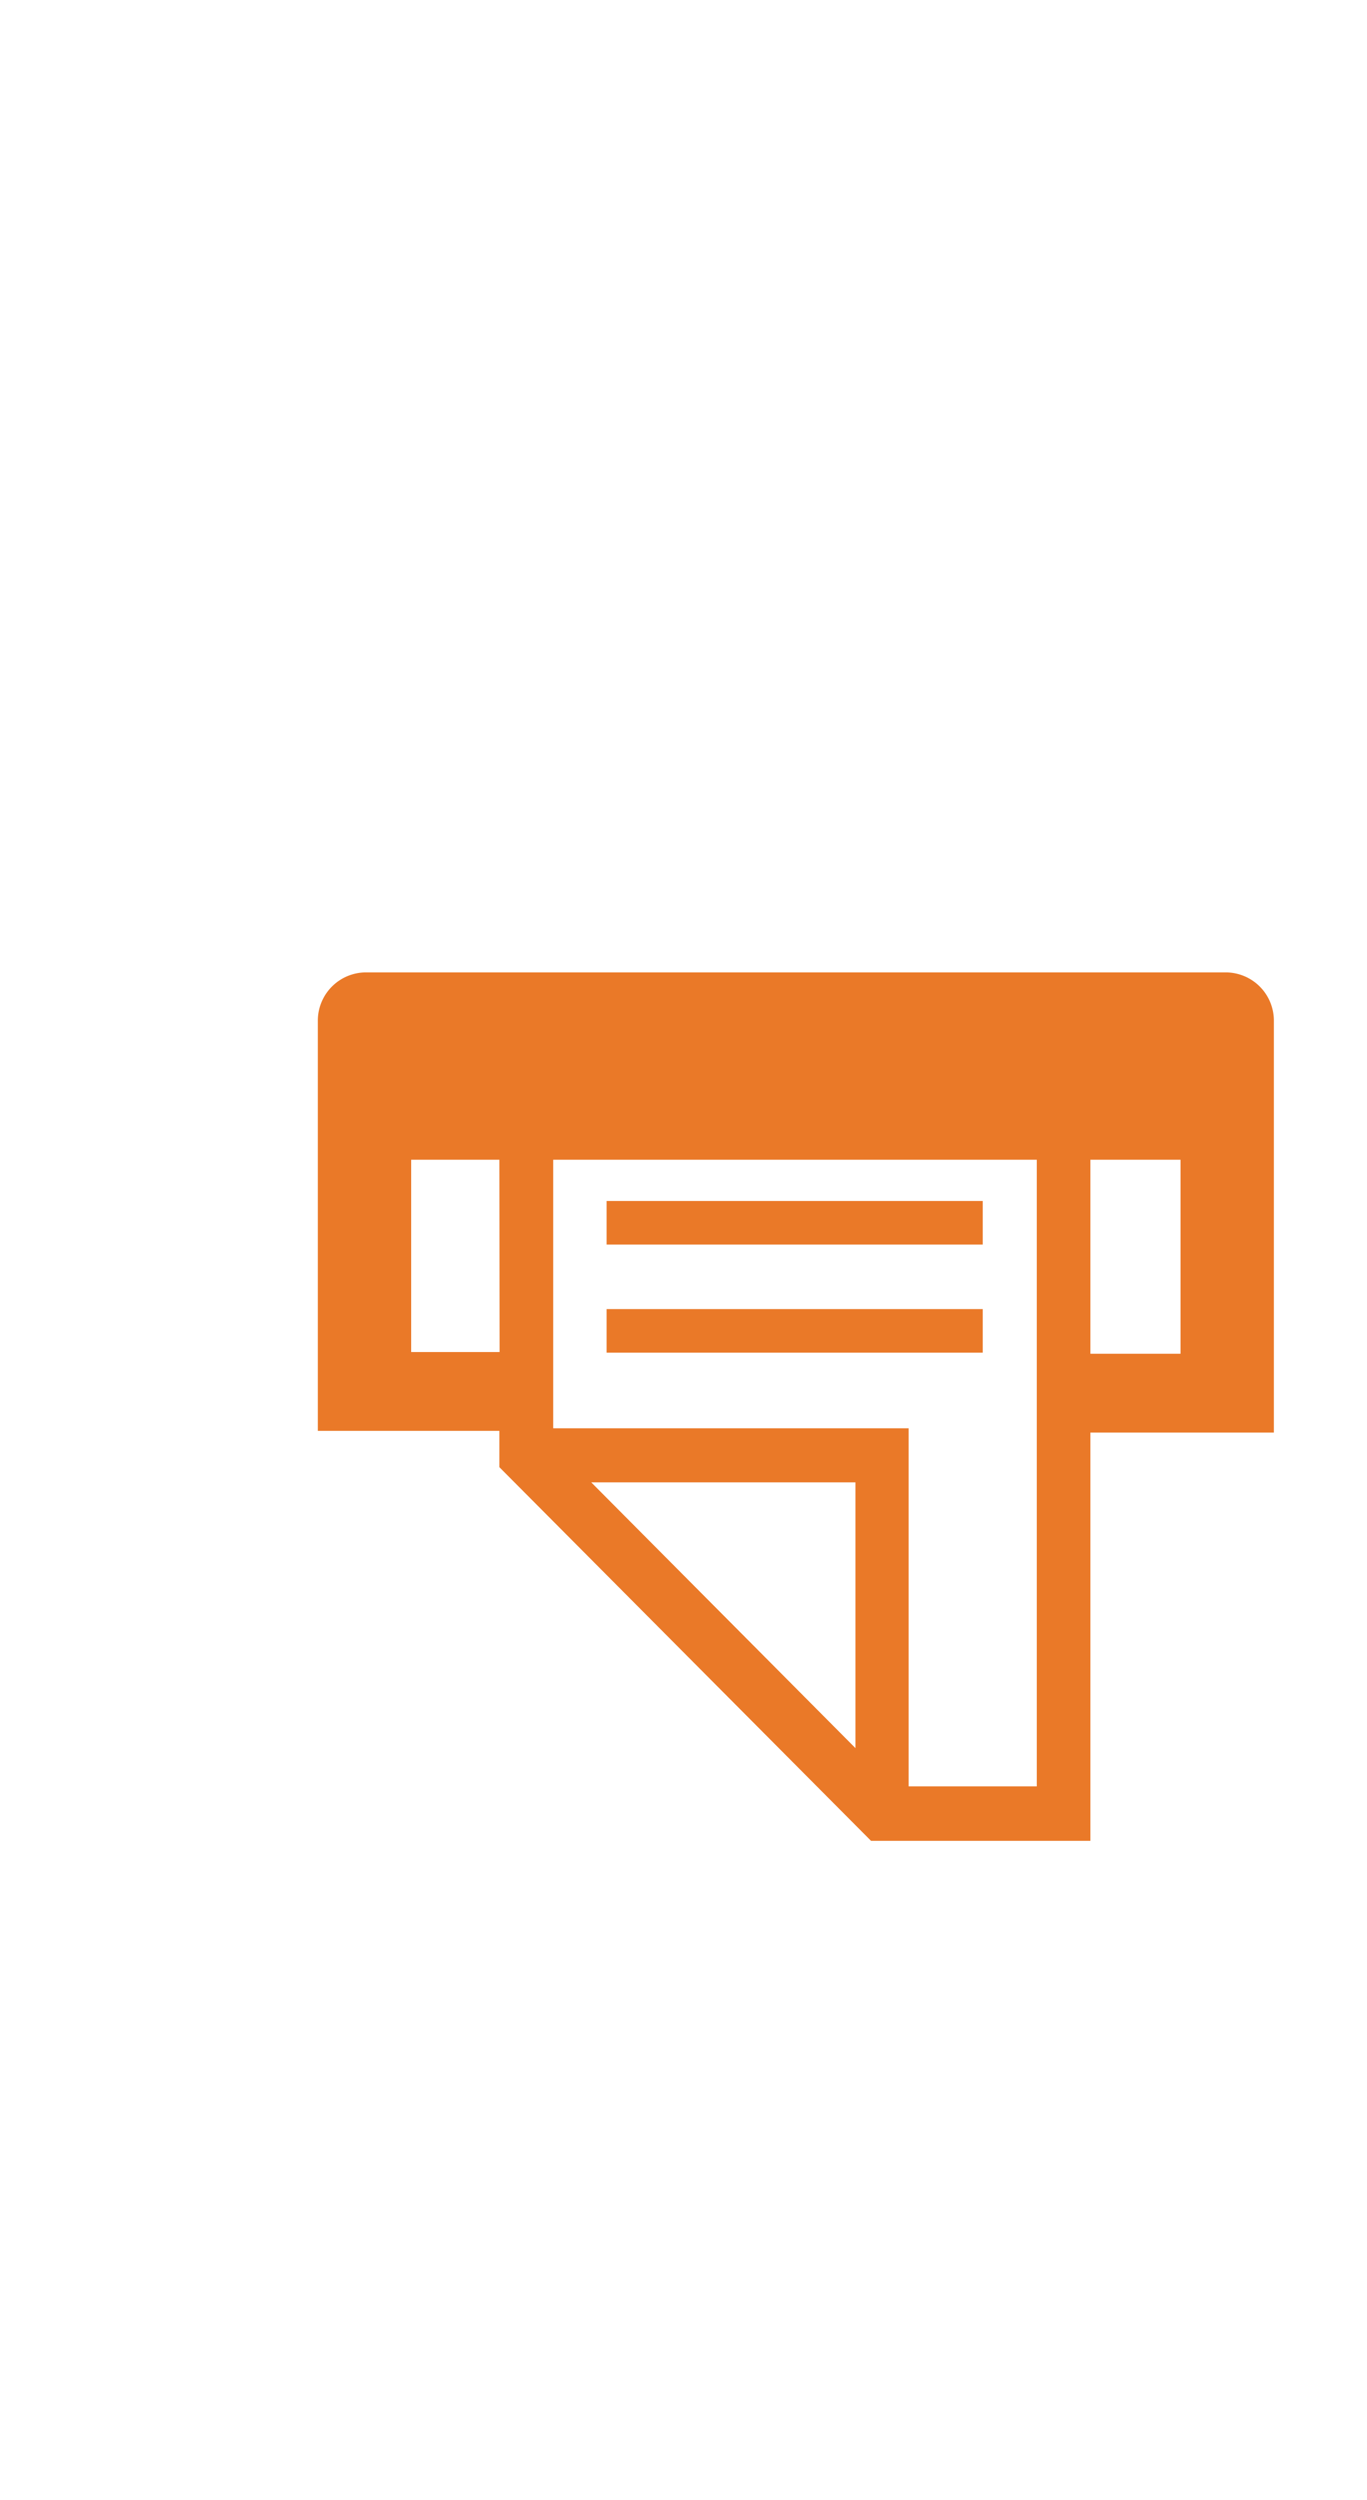 <svg id="print" xmlns="http://www.w3.org/2000/svg" width="35" viewBox="0 0 64 64"><defs><style>.cls-1{fill:#EA7928;}</style></defs><rect class="cls-1" x="28.4" y="34.76" width="17.61" height="2.04"/><rect class="cls-1" x="28.4" y="29.7" width="17.61" height="2.04"/><path class="cls-1" d="M57.39,19H17.13a2.26,2.26,0,0,0-2.25,2.26v19.2h8.5v1.7l17.4,17.49H51.05V40.54h8.59V21.23A2.26,2.26,0,0,0,57.39,19Zm-34,17.77H19.25v-9h4.13ZM40.05,55.31,27.68,42.87H40.05Zm8.49,1.79h-6V40.34H25.9V27.77H48.54Zm6.73-20.25H51.05V27.77h4.22Z"/></svg>

